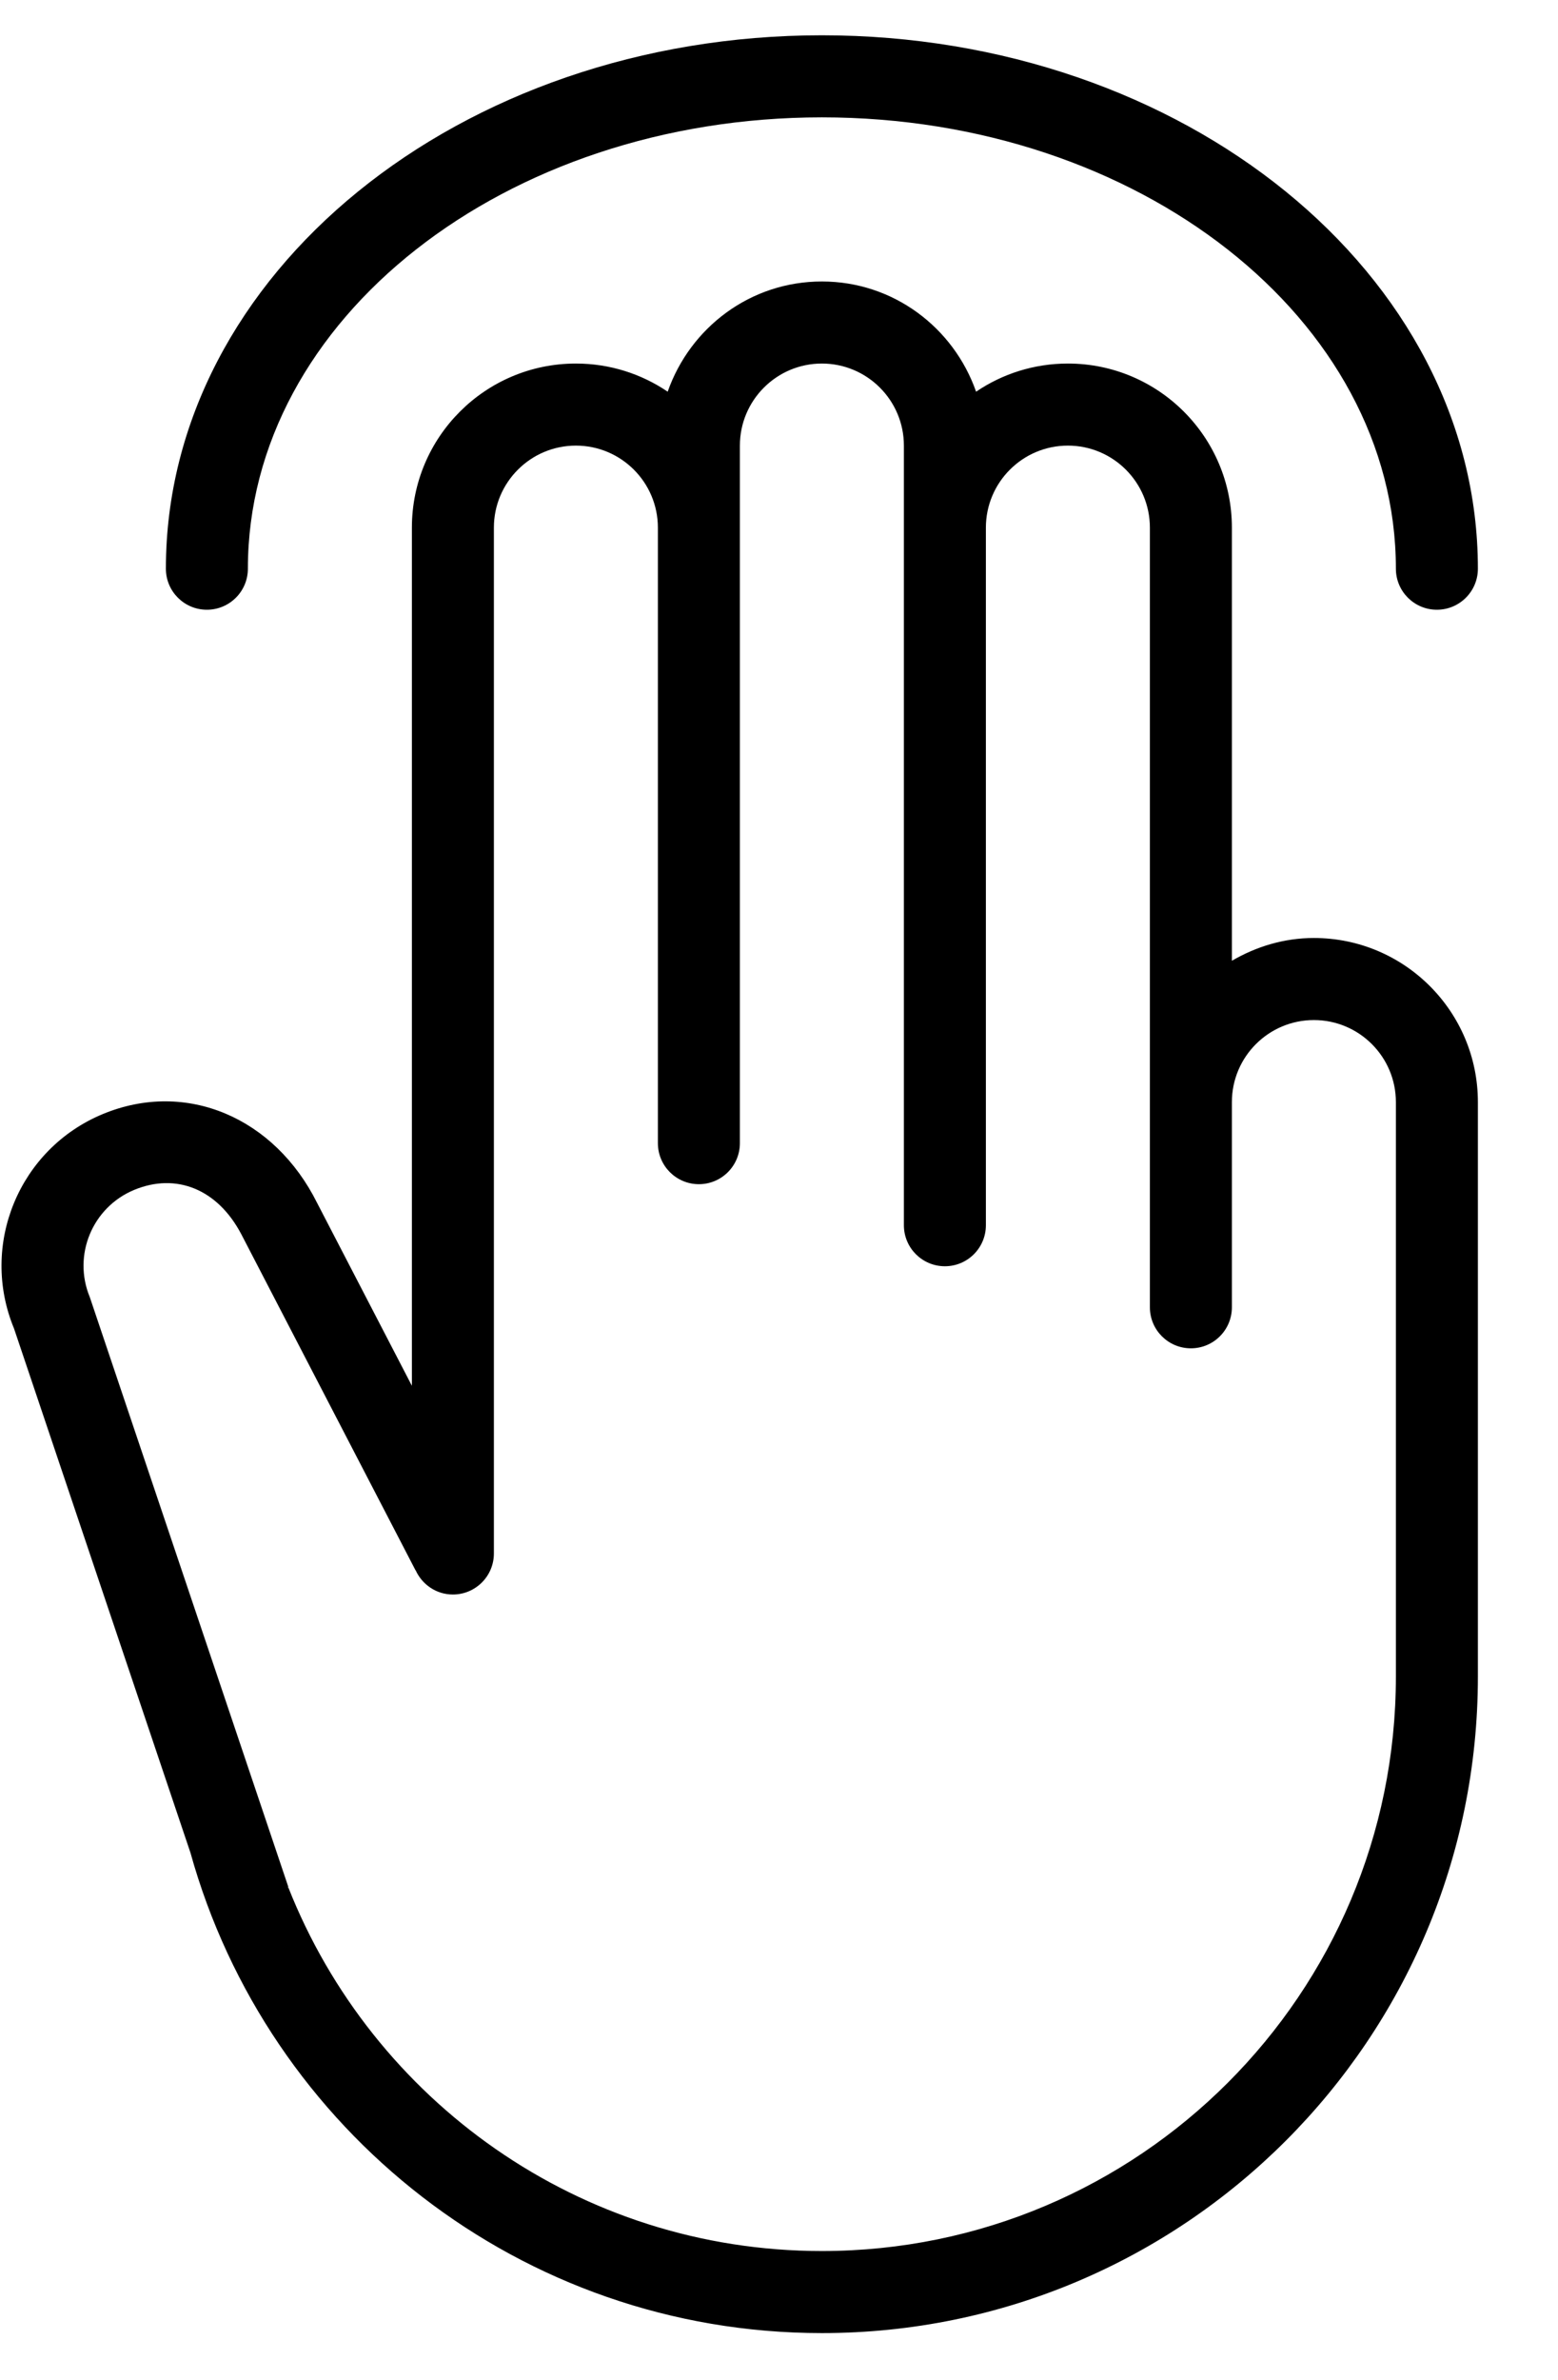<?xml version="1.0" encoding="UTF-8" standalone="no"?>
<svg width="38px" height="58px" viewBox="0 0 38 58" version="1.1" xmlns="http://www.w3.org/2000/svg" xmlns:xlink="http://www.w3.org/1999/xlink" xmlns:sketch="http://www.bohemiancoding.com/sketch/ns">
    <!-- Generator: Sketch 3.0.4 (8053) - http://www.bohemiancoding.com/sketch -->
    <title>1104-three-finger-tap</title>
    <desc>Created with Sketch.</desc>
    <defs></defs>
    <g id="Page-1" stroke="none" stroke-width="1" fill="none" fill-rule="evenodd" sketch:type="MSPage">
        <g id="Glyphish-8-Icons" sketch:type="MSArtboardGroup" transform="translate(-318, -19)" fill="#000000">
            <g id="1104-three-finger-tap" sketch:type="MSLayerGroup" transform="translate(318.037, 19.86)">
                <g id="_x31_104-three-finger-tap_x40_2x.png" sketch:type="MSShapeGroup">
                    <path d="M5.009,14 C5.561,14 6.009,13.553 6.009,13 C6.009,6.925 12.277,2 20.009,2 C27.741,2 34.009,6.925 34.009,13 C34.009,13.553 34.457,14 35.009,14 C35.561,14 36.009,13.553 36.009,13 C36.009,5.82 28.845,0 20.009,0 C11.173,0 4.009,5.82 4.009,13 C4.009,13.553 4.457,14 5.009,14 L5.009,14 Z M32.009,22 C31.277,22 30.599,22.211 30.009,22.555 L30.009,12 C30.009,9.791 28.218,8 26.009,8 C25.179,8 24.409,8.253 23.77,8.686 C23.224,7.126 21.755,6 20.009,6 C18.263,6 16.794,7.126 16.248,8.686 C15.609,8.253 14.838,8 14.009,8 C11.8,8 10.009,9.791 10.009,12 L10.009,32.913 L7.697,28.456 C6.664,26.384 4.511,25.445 2.47,26.291 C0.429,27.137 -0.54,29.477 0.305,31.518 L4.609,44.296 C6.488,51.043 12.663,56 20.009,56 C28.845,56 36.009,48.837 36.009,40 L36.009,26 C36.009,23.791 34.218,22 32.009,22 L32.009,22 Z M34.009,40 C34.009,47.732 27.741,54 20.009,54 C14.093,54 9.045,50.325 6.995,45.138 L6.976,45.14 L6.975,45.137 L6.996,45.128 L2.153,30.752 C1.73,29.731 2.215,28.562 3.236,28.139 C4.257,27.716 5.269,28.116 5.849,29.221 L10.097,37.409 L10.1,37.408 C10.257,37.756 10.603,38 11.009,38 C11.561,38 12.009,37.553 12.009,37 L12.009,12 C12.009,10.896 12.905,10 14.009,10 C15.113,10 16.009,10.896 16.009,12 L16.009,27 C16.009,27.553 16.457,28 17.009,28 C17.561,28 18.009,27.553 18.009,27 L18.009,10 C18.009,8.896 18.905,8 20.009,8 C21.113,8 22.009,8.896 22.009,10 L22.009,29 C22.009,29.553 22.457,30 23.009,30 C23.561,30 24.009,29.553 24.009,29 L24.009,12 C24.009,10.896 24.905,10 26.009,10 C27.113,10 28.009,10.896 28.009,12 L28.009,31 C28.009,31.553 28.457,32 29.009,32 C29.561,32 30.009,31.553 30.009,31 L30.009,26.001 L30.009,26 C30.009,24.896 30.905,24 32.009,24 C33.113,24 34.009,24.896 34.009,26 L34.009,40 L34.009,40 Z" id="Shape"></path>
                </g>
            </g>
        </g>
    </g>
</svg>